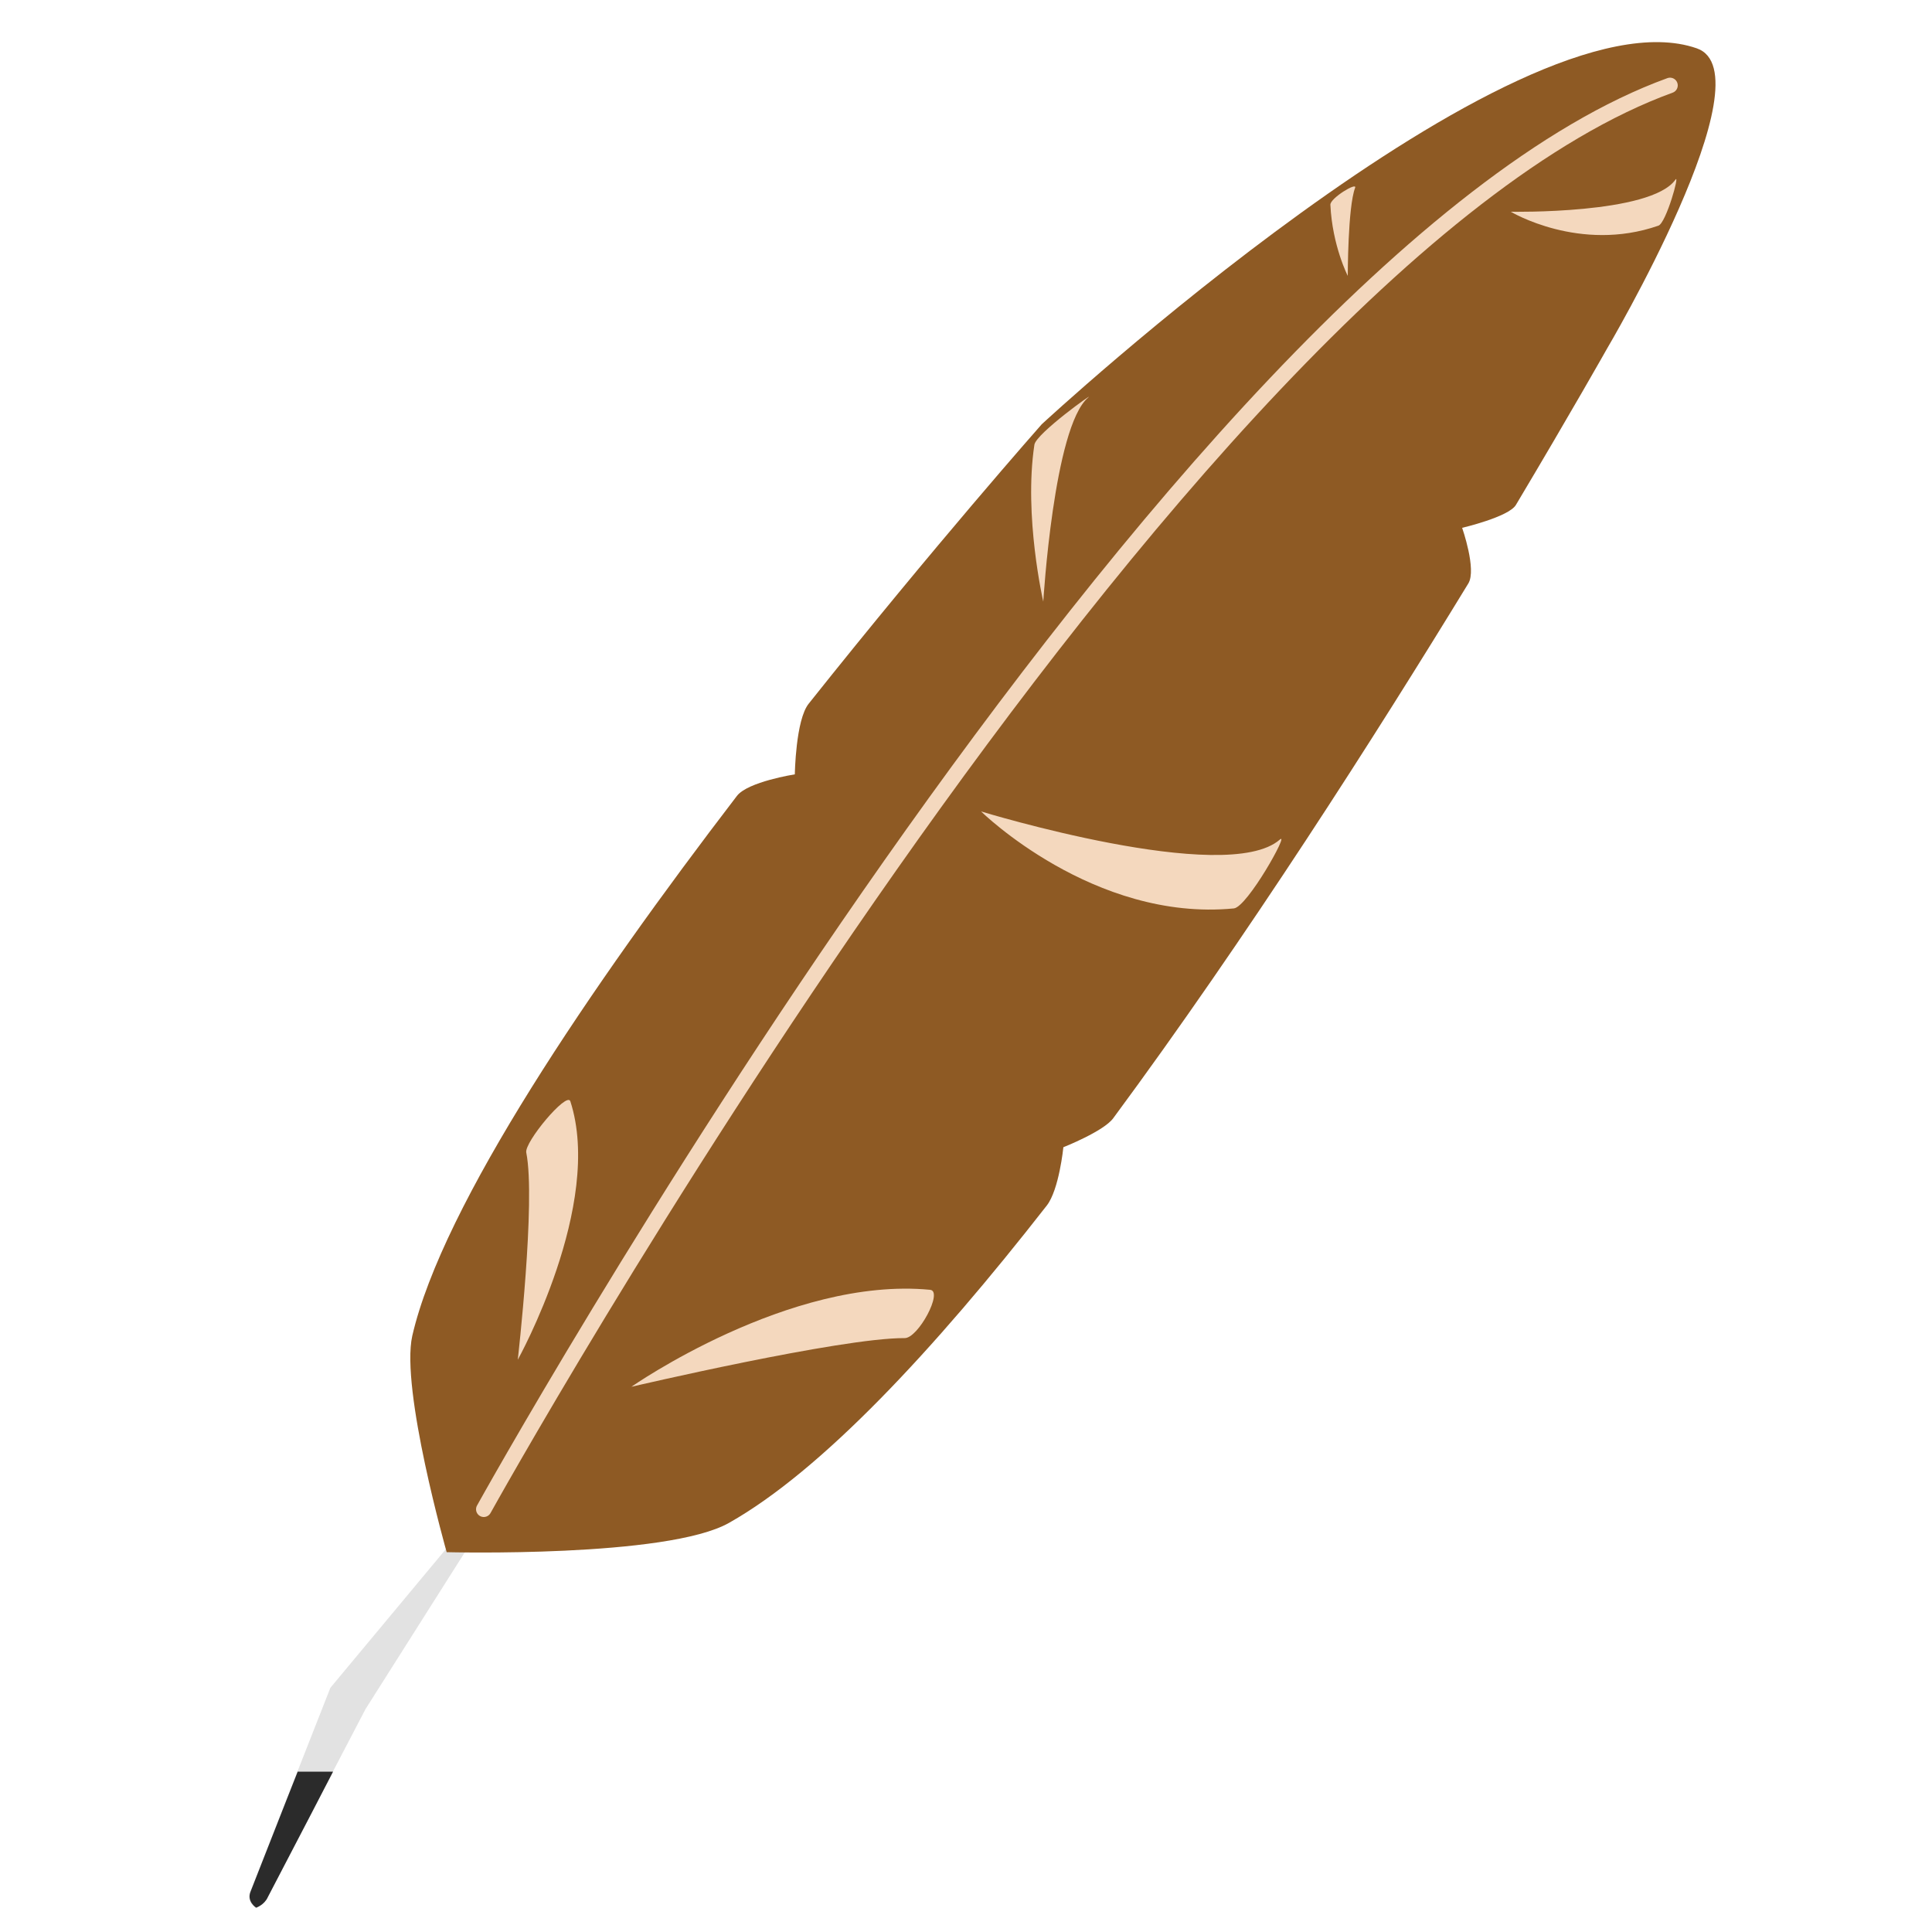 <?xml version="1.0" encoding="utf-8"?>
<!-- Generator: Adobe Illustrator 18.0.0, SVG Export Plug-In . SVG Version: 6.00 Build 0)  -->
<!DOCTYPE svg PUBLIC "-//W3C//DTD SVG 1.1//EN" "http://www.w3.org/Graphics/SVG/1.1/DTD/svg11.dtd">
<svg version="1.1" id="Layer_2" xmlns="http://www.w3.org/2000/svg" xmlns:xlink="http://www.w3.org/1999/xlink" x="0px" y="0px"
	 viewBox="0 0 500 500" enable-background="new 0 0 500 500" xml:space="preserve">
<g>
	<path fill="#E2E2E2" d="M66.2,493.8c0,0-2.6-1.7-1.4-4.3l9.3-23.7l11.4-29l33.4-40.1c1.8-2.3,4.8,0.2,3,2.5l-27.3,43.1l-14.3,27.4
		l-11.2,21.5C68.3,493.1,66.2,493.8,66.2,493.8z"/>
</g>
<path fill="#8E5A24" d="M115.6,401.7c0,0,57.1,1.5,73.1-7.6c23.9-13.5,53-44.7,82.2-82.1c3.2-4.1,4.3-15.1,4.3-15.1
	s10.4-4.1,12.9-7.5C322.6,242.7,356,190.3,380,151c2.2-3.6-1.6-14.4-1.6-14.4s12-2.8,13.9-5.9c14.6-24.5,23.5-40.3,23.5-40.3
	s42.2-71.4,23.3-77.9c-46.9-16.3-169.5,97.3-169.5,97.3S242,141,209.3,182.1c-3.4,4.2-3.6,18.3-3.6,18.3s-12.2,1.9-15,5.6
	c-37.7,49.2-76.2,105.8-84,139.7C103.6,359.5,115.6,401.7,115.6,401.7z"/>
<path fill="none" stroke="#F4D8BE" stroke-width="4" stroke-linecap="round" stroke-miterlimit="10" d="M125.2,390.6
	c0,0,178.4-321.8,307-368.5"/>
<path fill="#F4D8BE" d="M163.4,358.9c0,0,40.9-28.6,77.3-25.1c3.5,0.3-3.1,12.6-6.6,12.5C217.6,346.2,163.4,358.9,163.4,358.9z"/>
<path fill="#F4D8BE" d="M253.9,210c0,0,29.1,28.6,65.4,25.1c3.5-0.3,14.6-20.2,11.9-17.8C317.3,229.4,253.9,210,253.9,210z"/>
<path fill="#F4D8BE" d="M391,54.8c0,0,17.8,10.7,38.2,3.6c2-0.7,5.6-13.6,4.4-11.9C427.2,55.5,391,54.8,391,54.8z"/>
<path fill="#F4D8BE" d="M270,155.7c0,0-5.1-22.1-2.3-40.6c0.4-2.9,16.1-14.1,13.9-12.2C272.7,110.5,270,155.7,270,155.7z"/>
<path fill="#F4D8BE" d="M348.8,71.4c0,0-4-7.8-4.5-18.4c-0.1-1.7,7-6,6.4-4.4C348.8,53.6,348.8,71.4,348.8,71.4z"/>
<path fill="#F4D8BE" d="M134,351.9c0,0,22.3-40.1,13.6-66.9c-0.9-2.6-12,10.7-11.4,13.3C138.7,310.8,134,351.9,134,351.9z"/>
<path fill="#2B2B2B" d="M77,458.6l-2.8,7.1l-9.3,23.7c-1.2,2.7,1.4,4.3,1.4,4.3s2.1-0.7,3-2.7l11.2-21.5l5.7-11H77z"/>
</svg>
